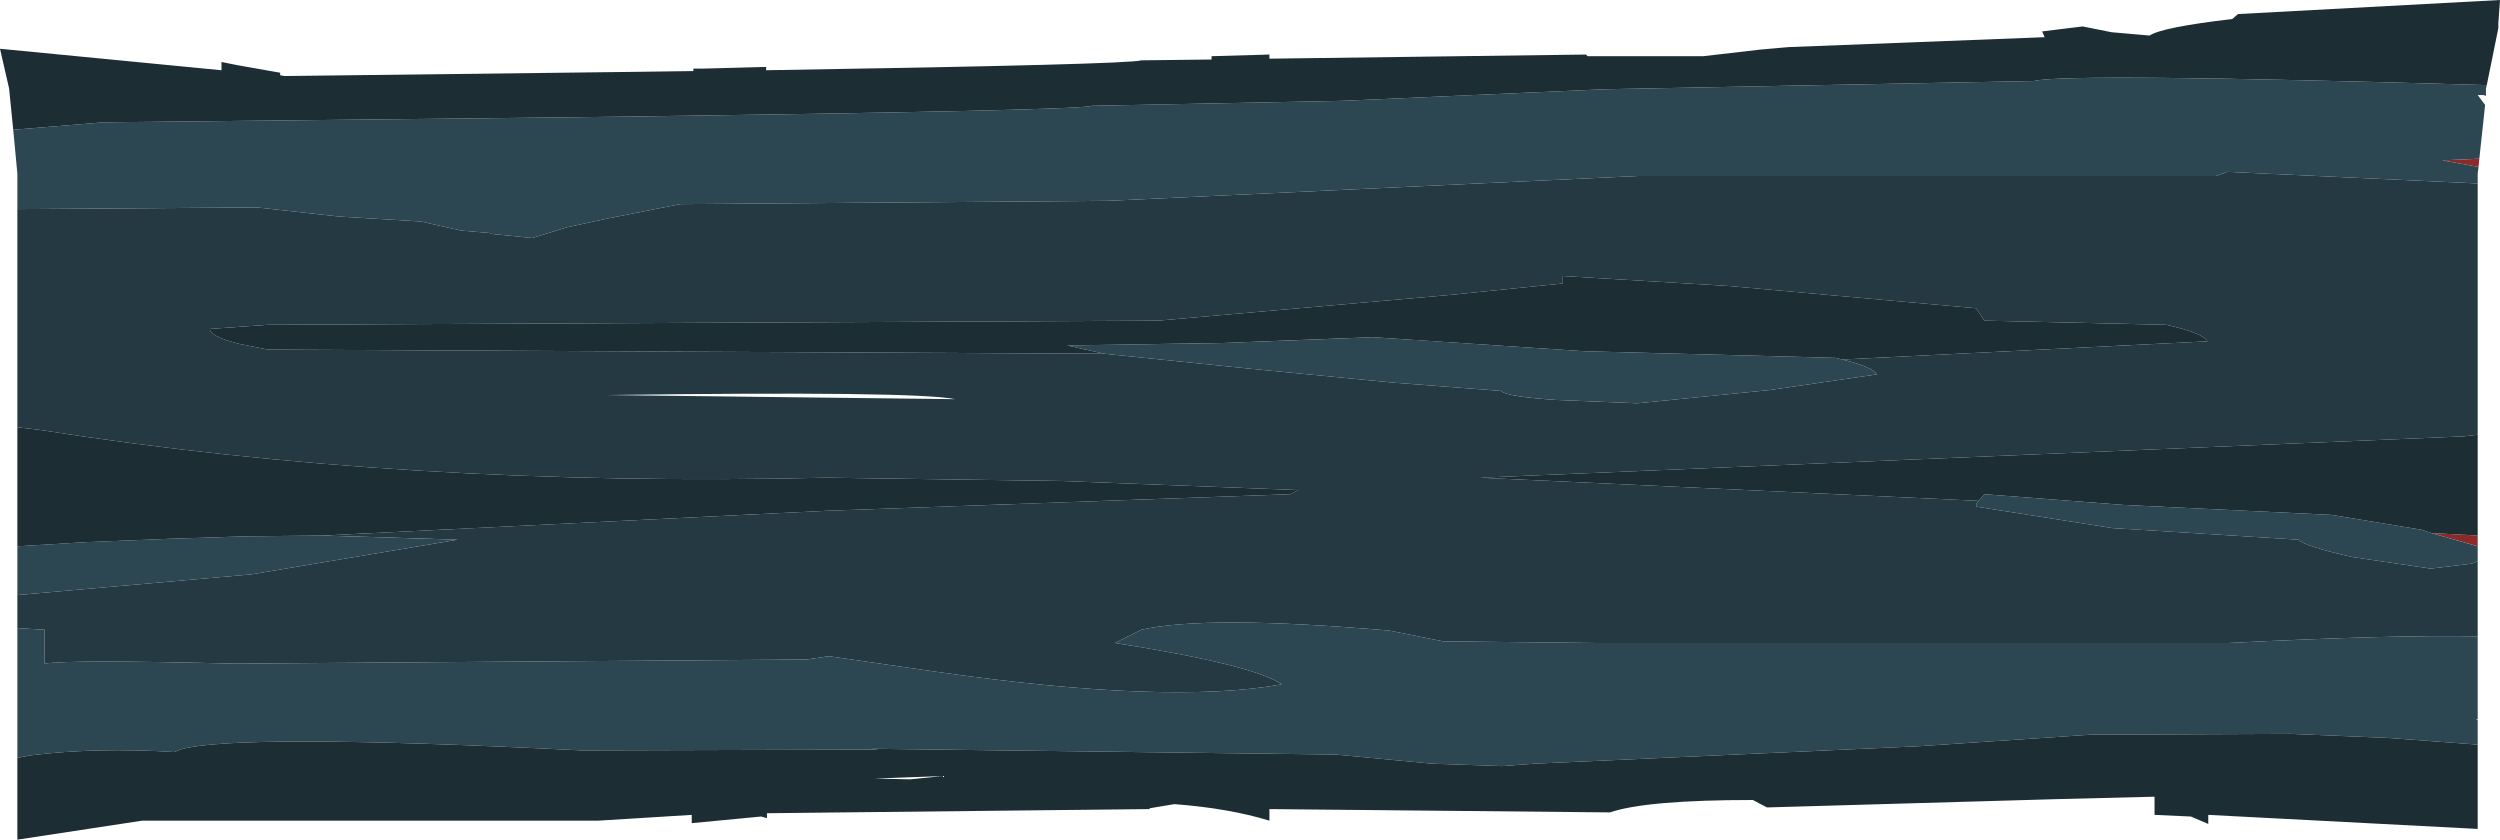 <?xml version="1.0" encoding="UTF-8" standalone="no"?>
<svg xmlns:ffdec="https://www.free-decompiler.com/flash" xmlns:xlink="http://www.w3.org/1999/xlink" ffdec:objectType="frame" height="50.8px" width="151.25px" xmlns="http://www.w3.org/2000/svg">
  <g transform="matrix(1.0, 0.0, 0.0, 1.0, 0.0, 0.0)">
    <use ffdec:characterId="148" height="50.8" transform="matrix(1.0, 0.0, 0.0, 1.0, 0.0, 0.0)" width="151.25" xlink:href="#shape0"/>
  </g>
  <defs>
    <g id="shape0" transform="matrix(1.0, 0.0, 0.0, 1.0, 0.0, 0.0)">
      <path d="M150.4 5.75 L150.4 5.8 150.25 5.75 150.4 5.75" fill="#4f2222" fill-rule="evenodd" stroke="none"/>
      <path d="M150.0 9.6 L149.95 10.1 147.75 9.7 150.0 9.6 M149.9 32.4 L149.9 33.05 147.1 32.25 149.9 32.4" fill="#8d2929" fill-rule="evenodd" stroke="none"/>
      <path d="M150.45 5.15 L150.4 5.35 150.4 5.75 150.25 5.75 149.9 5.75 150.35 6.35 150.0 9.6 147.75 9.7 149.95 10.1 149.9 10.5 149.9 11.1 134.8 10.4 134.75 10.4 134.05 10.65 99.05 10.65 67.05 12.15 41.15 12.35 36.85 13.2 34.3 13.75 32.2 14.4 29.7 14.15 29.65 14.1 27.9 13.95 25.45 13.4 20.5 13.1 15.55 12.55 1.05 12.65 1.05 10.5 0.8 7.85 6.25 7.4 34.25 7.1 Q65.45 6.7 66.05 6.4 L81.2 6.1 97.05 5.4 123.05 4.9 Q125.1 4.4 150.45 5.15 M149.9 33.05 L149.9 33.95 Q149.65 34.05 149.55 34.1 L147.05 34.4 142.3 33.7 Q139.45 33.05 139.05 32.65 L127.8 31.95 119.55 30.65 Q119.55 30.45 119.7 30.3 L119.8 30.2 120.05 29.9 128.5 30.55 141.05 31.15 146.5 32.05 147.1 32.25 149.9 33.05 M149.9 38.5 L149.9 43.5 149.8 43.5 149.9 43.55 149.9 45.05 144.55 44.65 138.6 44.4 126.45 44.45 116.05 45.15 92.9 46.2 92.2 46.25 90.85 46.35 86.6 46.2 80.8 45.65 52.7 45.3 53.15 45.35 35.2 45.4 Q14.3 44.35 10.9 45.35 L10.55 45.5 Q5.85 45.2 1.85 45.7 L1.05 45.85 1.05 38.0 2.7 38.1 2.7 40.15 Q4.2 39.9 14.2 40.15 L48.8 39.9 50.15 39.7 56.7 40.65 Q70.75 42.65 77.55 41.4 75.75 40.2 67.45 38.9 L69.05 38.1 Q73.0 37.2 84.05 38.15 L87.3 38.8 96.3 38.9 134.8 38.9 Q144.8 38.4 149.9 38.5 M1.05 36.0 L1.05 33.05 5.2 32.8 10.15 32.6 14.8 32.45 19.5 32.4 27.7 32.65 15.2 34.75 1.05 36.0 M111.45 21.75 Q113.3 22.2 113.55 22.65 L107.05 23.6 99.05 24.4 94.2 24.2 Q91.15 24.0 90.8 23.65 L84.3 23.15 75.55 22.3 66.8 21.4 64.55 20.9 74.0 20.75 83.05 20.4 95.85 21.25 111.05 21.65 111.45 21.75" fill="#2d4752" fill-rule="evenodd" stroke="none"/>
      <path d="M149.9 11.1 L149.9 26.3 149.05 26.4 89.55 28.9 119.7 30.3 Q119.55 30.45 119.55 30.65 L127.8 31.95 139.05 32.65 Q139.45 33.05 142.3 33.7 L147.05 34.4 149.55 34.1 Q149.65 34.05 149.9 33.95 L149.9 38.5 Q144.8 38.4 134.8 38.9 L96.3 38.9 87.3 38.8 84.05 38.15 Q73.0 37.2 69.05 38.1 L67.45 38.9 Q75.75 40.2 77.55 41.4 70.75 42.65 56.7 40.65 L50.15 39.7 48.8 39.9 14.2 40.15 Q4.2 39.9 2.7 40.15 L2.7 38.1 1.05 38.0 1.05 36.0 15.2 34.75 27.7 32.65 19.5 32.4 50.05 30.9 78.05 29.9 78.55 29.65 64.2 29.1 50.05 28.9 Q24.5 29.5 2.35 26.0 L1.05 25.85 1.05 12.65 15.55 12.55 20.5 13.1 25.45 13.4 27.9 13.95 29.65 14.1 29.7 14.15 32.2 14.4 34.3 13.75 36.85 13.2 41.15 12.35 67.05 12.15 99.05 10.65 134.05 10.65 134.75 10.4 134.8 10.4 149.9 11.1 M111.45 21.75 L133.55 20.65 Q133.3 20.15 131.05 19.65 L120.05 19.4 119.55 18.65 104.55 17.3 94.55 16.7 94.55 17.15 87.65 17.85 70.05 19.4 16.2 19.65 12.7 19.9 Q12.7 20.35 14.45 20.8 L16.2 21.15 66.8 21.4 75.55 22.3 84.3 23.15 90.8 23.65 Q91.15 24.0 94.2 24.2 L99.05 24.4 107.05 23.6 113.55 22.65 Q113.3 22.2 111.45 21.75 M36.7 23.9 L57.8 24.15 Q55.3 23.65 36.7 23.9" fill="#243942" fill-rule="evenodd" stroke="none"/>
      <path d="M0.8 7.85 L0.55 5.35 0.0 2.95 13.4 4.25 13.4 3.75 14.4 3.95 16.95 4.4 16.95 4.55 17.2 4.6 38.15 4.35 41.95 4.3 41.95 4.15 42.55 4.15 46.35 4.05 46.35 4.25 Q68.35 3.9 69.05 3.65 L73.3 3.6 73.3 3.4 76.8 3.3 76.8 3.55 95.95 3.3 96.05 3.4 103.05 3.4 106.5 3.0 108.2 2.85 123.7 2.25 123.55 1.9 126.0 1.6 127.75 1.95 130.05 2.15 Q130.8 1.65 135.05 1.15 L135.4 0.85 151.25 0.0 151.15 1.4 151.15 1.7 150.45 5.15 Q125.1 4.4 123.05 4.9 L97.05 5.4 81.2 6.1 66.05 6.4 Q65.45 6.7 34.25 7.1 L6.25 7.4 0.8 7.85 M149.9 26.3 L149.9 32.4 147.1 32.25 146.5 32.05 141.05 31.15 128.5 30.55 120.05 29.9 119.8 30.2 119.7 30.3 89.55 28.9 149.05 26.4 149.9 26.3 M149.9 45.05 L149.9 50.15 133.6 49.3 133.6 49.85 132.55 49.4 130.35 49.3 130.35 48.2 124.35 48.35 106.9 48.85 106.05 48.4 Q99.6 48.4 97.4 49.15 L76.8 48.95 76.8 49.65 Q74.35 48.9 71.05 48.65 L69.55 48.9 69.55 48.95 46.4 49.2 46.4 49.5 46.05 49.4 41.85 49.8 41.85 49.3 36.2 49.65 8.6 49.65 1.05 50.8 1.05 45.85 1.85 45.7 Q5.85 45.2 10.55 45.5 L10.9 45.35 Q14.3 44.35 35.2 45.4 L53.15 45.35 52.7 45.3 80.8 45.65 86.6 46.2 90.85 46.35 92.2 46.25 92.9 46.2 116.05 45.15 126.45 44.45 138.6 44.4 144.55 44.65 149.9 45.05 M1.05 33.05 L1.05 25.85 2.35 26.0 Q24.5 29.5 50.05 28.9 L64.2 29.1 78.55 29.65 78.05 29.9 50.05 30.9 19.5 32.4 14.8 32.45 10.15 32.6 5.2 32.8 1.05 33.05 M66.8 21.4 L16.2 21.15 14.45 20.8 Q12.7 20.35 12.7 19.9 L16.2 19.65 70.05 19.4 87.65 17.85 94.55 17.15 94.55 16.7 104.55 17.3 119.55 18.65 120.05 19.4 131.05 19.65 Q133.3 20.15 133.55 20.65 L111.45 21.75 111.05 21.65 95.85 21.25 83.05 20.4 74.0 20.75 64.55 20.9 66.8 21.4 M52.9 47.1 L55.05 47.15 57.05 46.95 52.9 47.1" fill="#1c2d34" fill-rule="evenodd" stroke="none"/>
    </g>
  </defs>
</svg>
